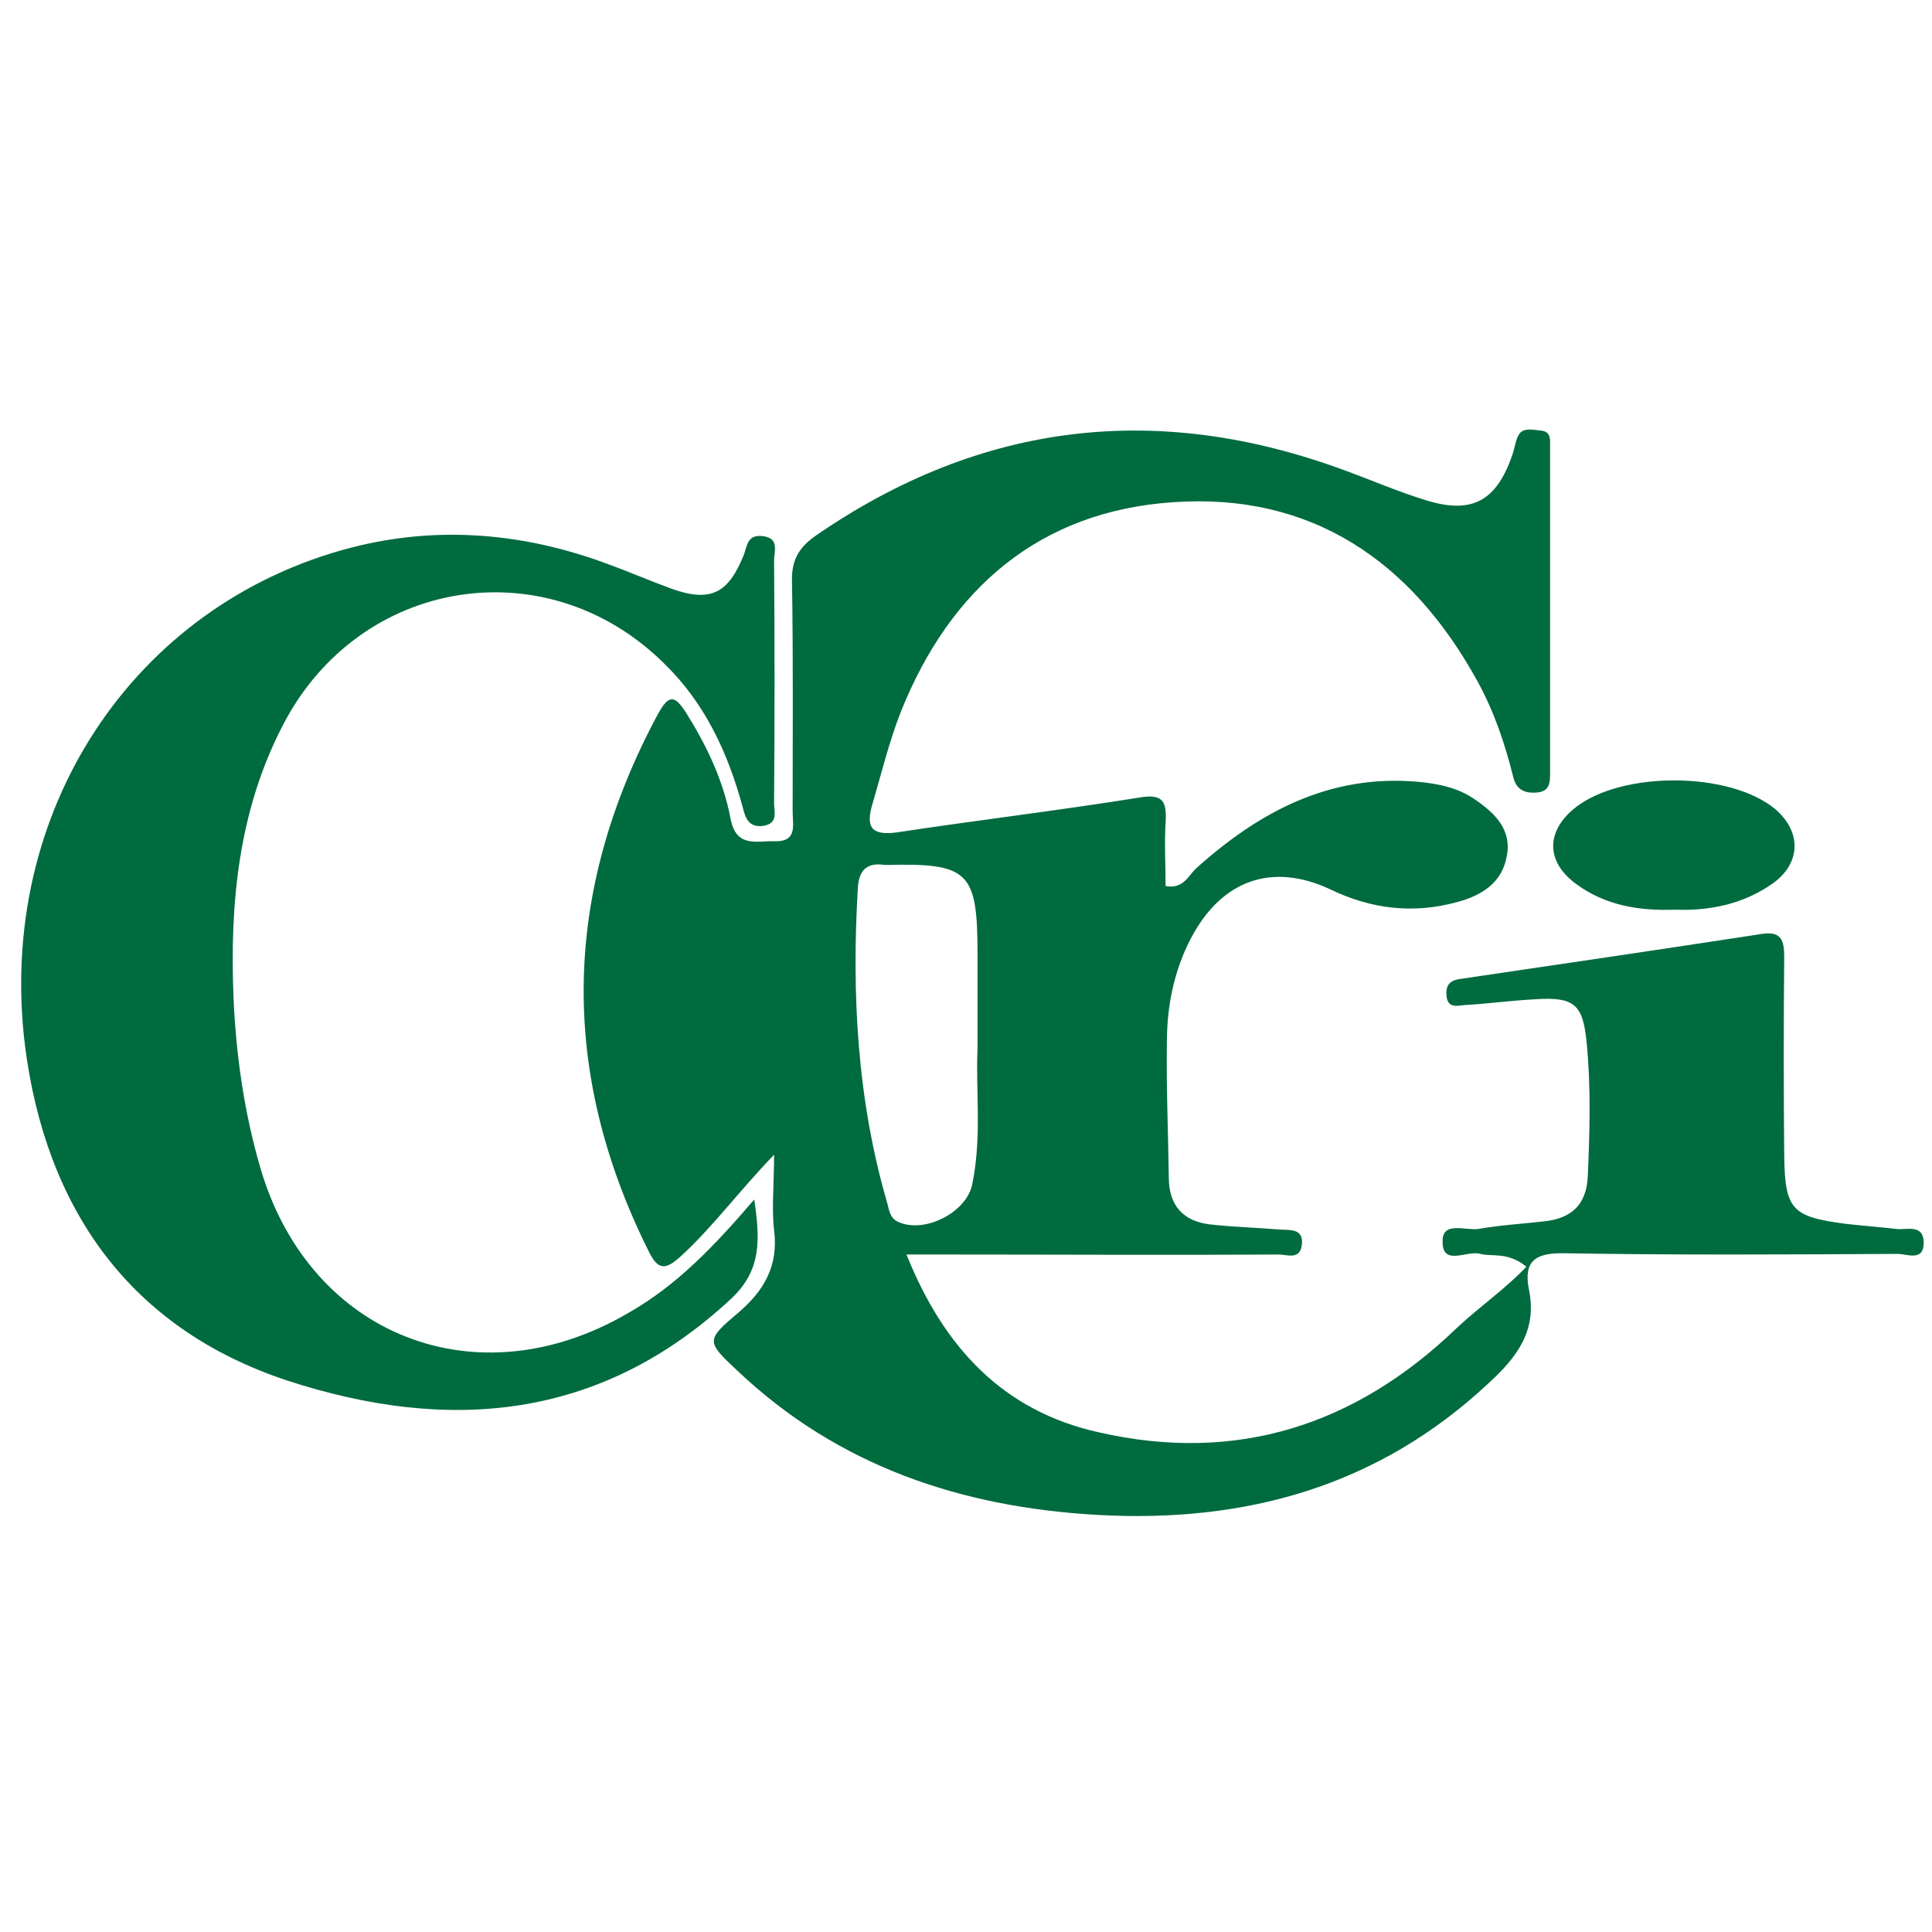 <?xml version="1.0" encoding="utf-8"?>
<!-- Generator: Adobe Illustrator 23.0.6, SVG Export Plug-In . SVG Version: 6.00 Build 0)  -->
<svg version="1.1" id="Layer_1" xmlns="http://www.w3.org/2000/svg" xmlns:xlink="http://www.w3.org/1999/xlink" x="0px" y="0px"
	 viewBox="0 0 302 302" style="enable-background:new 0 0 302 302;" xml:space="preserve">
<style type="text/css">
	.st0{fill:#006B3F;}
</style>
<g>
	<path class="st0" d="M121,180.5c-5.5,5.7-9.5,11.2-14.5,15.8c-2.6,2.4-3.7,2.2-5.2-0.9c-14-28.2-13.3-56.1,1.5-83.7
		c1.7-3.1,2.6-3.2,4.5-0.2c3.2,5.1,5.8,10.6,6.9,16.5c0.9,4.6,4.1,3.4,6.9,3.5c3.6,0.1,2.8-2.6,2.8-4.6c0-12,0.1-24-0.1-36
		c-0.1-3.4,1.1-5.4,3.9-7.3c25.8-17.7,53.4-20.9,82.7-10c4.1,1.5,8,3.2,12.2,4.5c7.4,2.4,11.3,0.3,13.8-7c0.4-1.1,0.5-2.4,1.1-3.3
		c0.8-1,2.2-0.6,3.3-0.5c1.7,0.1,1.5,1.5,1.5,2.6c0,17,0,34,0,51c0,1.6-0.1,2.9-2.3,3c-2.1,0.1-3.1-0.8-3.5-2.6
		c-1.3-5.2-3-10.2-5.6-14.9c-10.3-18.7-25.9-29.4-47.5-27.9c-20.9,1.4-34.9,13.5-42.6,32.8c-1.8,4.6-3,9.5-4.4,14.3
		c-1.1,3.6-0.3,5.1,3.9,4.5c12.5-1.9,25.1-3.4,37.6-5.4c3.9-0.7,4.5,0.5,4.3,3.9c-0.2,3.3,0,6.6,0,9.9c2.7,0.5,3.5-1.5,4.7-2.7
		c9.9-8.9,20.9-14.8,34.7-13.6c3.2,0.3,6.3,0.9,9,2.8c3.2,2.2,5.8,4.8,4.9,9c-0.8,4.1-4,6-7.7,7c-6.9,1.9-13.5,1.1-19.9-2
		c-9-4.2-16.9-1.5-21.7,7.6c-2.7,5.1-3.8,10.7-3.8,16.4c-0.1,7,0.2,14,0.3,21c0,4.4,2.2,6.9,6.5,7.4c3.6,0.4,7.3,0.5,10.9,0.8
		c1.6,0.1,3.7-0.2,3.4,2.4c-0.3,2.4-2.3,1.5-3.6,1.5c-17.3,0.1-34.7,0-52,0c-1.8,0-3.6,0-6.2,0c5.8,14.5,15.1,24.5,30.1,27.8
		c21.5,4.9,40.1-1.1,55.9-16.3c3.5-3.3,7.6-6.1,10.9-9.6c-3-2.4-5.3-1.5-7.2-2c-2.1-0.6-5.9,2-5.9-1.9c-0.1-3.3,3.6-1.7,5.6-2
		c3.4-0.6,6.9-0.8,10.4-1.2c4.2-0.5,6.5-2.6,6.7-7.1c0.3-7,0.5-14-0.2-21c-0.6-5.9-2-7-8.1-6.6c-3.7,0.2-7.3,0.7-10.9,0.9
		c-1.2,0.1-2.8,0.6-2.9-1.6c-0.1-1.7,0.7-2.3,2.3-2.5c15.6-2.3,31.3-4.6,46.9-7c3.1-0.5,3.6,0.9,3.6,3.6c-0.1,10.3-0.1,20.7,0,31
		c0.1,8.5,1.2,9.6,9.6,10.7c2.6,0.3,5.3,0.5,7.9,0.8c1.6,0.2,4.2-0.8,4.3,2c0.1,3.2-2.6,1.9-4.1,1.9c-17.3,0.1-34.7,0.2-52-0.1
		c-4.6-0.1-6.5,1.2-5.6,5.7c1.3,6.3-1.8,10.5-6.3,14.6c-17.3,16.2-38.1,21.9-61.2,20.6c-21.2-1.2-40.5-7.6-56.3-22.6
		c-4.8-4.5-4.9-4.7,0.2-9c4.1-3.5,6.3-7.4,5.6-12.9C120.6,188.8,121,185.2,121,180.5z M152.8,164.1c0-5.8,0-10.5,0-15.1
		c0-12.7-1.4-14.1-14-13.8c-0.2,0-0.3,0-0.5,0c-2.7-0.4-4,0.7-4.2,3.5c-1,16.7-0.1,33.3,4.6,49.4c0.3,1.1,0.4,2.3,1.7,2.9
		c4.1,1.9,10.8-1.5,11.6-6C153.5,177.6,152.5,170.3,152.8,164.1z"/>
	<path class="st0" d="M117.9,187.5c0.9,6.2,1.2,11-3.6,15.5c-20.5,19.1-44.3,21-69.4,12.8c-24.8-8.2-37.8-27.1-41-52.4
		c-4.5-36.7,17.1-69,51-77.8c13.6-3.5,27.1-2.3,40.2,2.6c3.3,1.2,6.5,2.6,9.8,3.8c6.1,2.2,8.9,0.8,11.3-5.1c0.6-1.4,0.5-3.4,3-3.1
		c2.7,0.3,1.8,2.4,1.8,3.8c0.1,12.7,0.1,25.3,0,38c0,1.3,0.7,3.1-1.7,3.5c-2.3,0.3-2.8-1.3-3.2-2.9c-2.3-8.5-5.9-16.3-12.3-22.5
		c-18.3-18.1-47.5-13.5-59.5,9.5c-7,13.4-8.4,27.9-7.8,42.7c0.4,9.2,1.7,18.2,4.3,27c7.8,26,33.8,36.1,57.3,22.4
		C105.9,200.9,111.8,194.6,117.9,187.5z"/>
	<path class="st0" d="M261.8,142.2c-5.7,0.2-10.9-0.7-15.4-4c-4.8-3.5-4.8-8.3-0.1-12c7.3-5.7,24-5.6,31.1,0.2
		c4.2,3.5,4.2,8.5-0.3,11.7C272.4,141.4,267.1,142.4,261.8,142.2z"/>
</g>
</svg>
